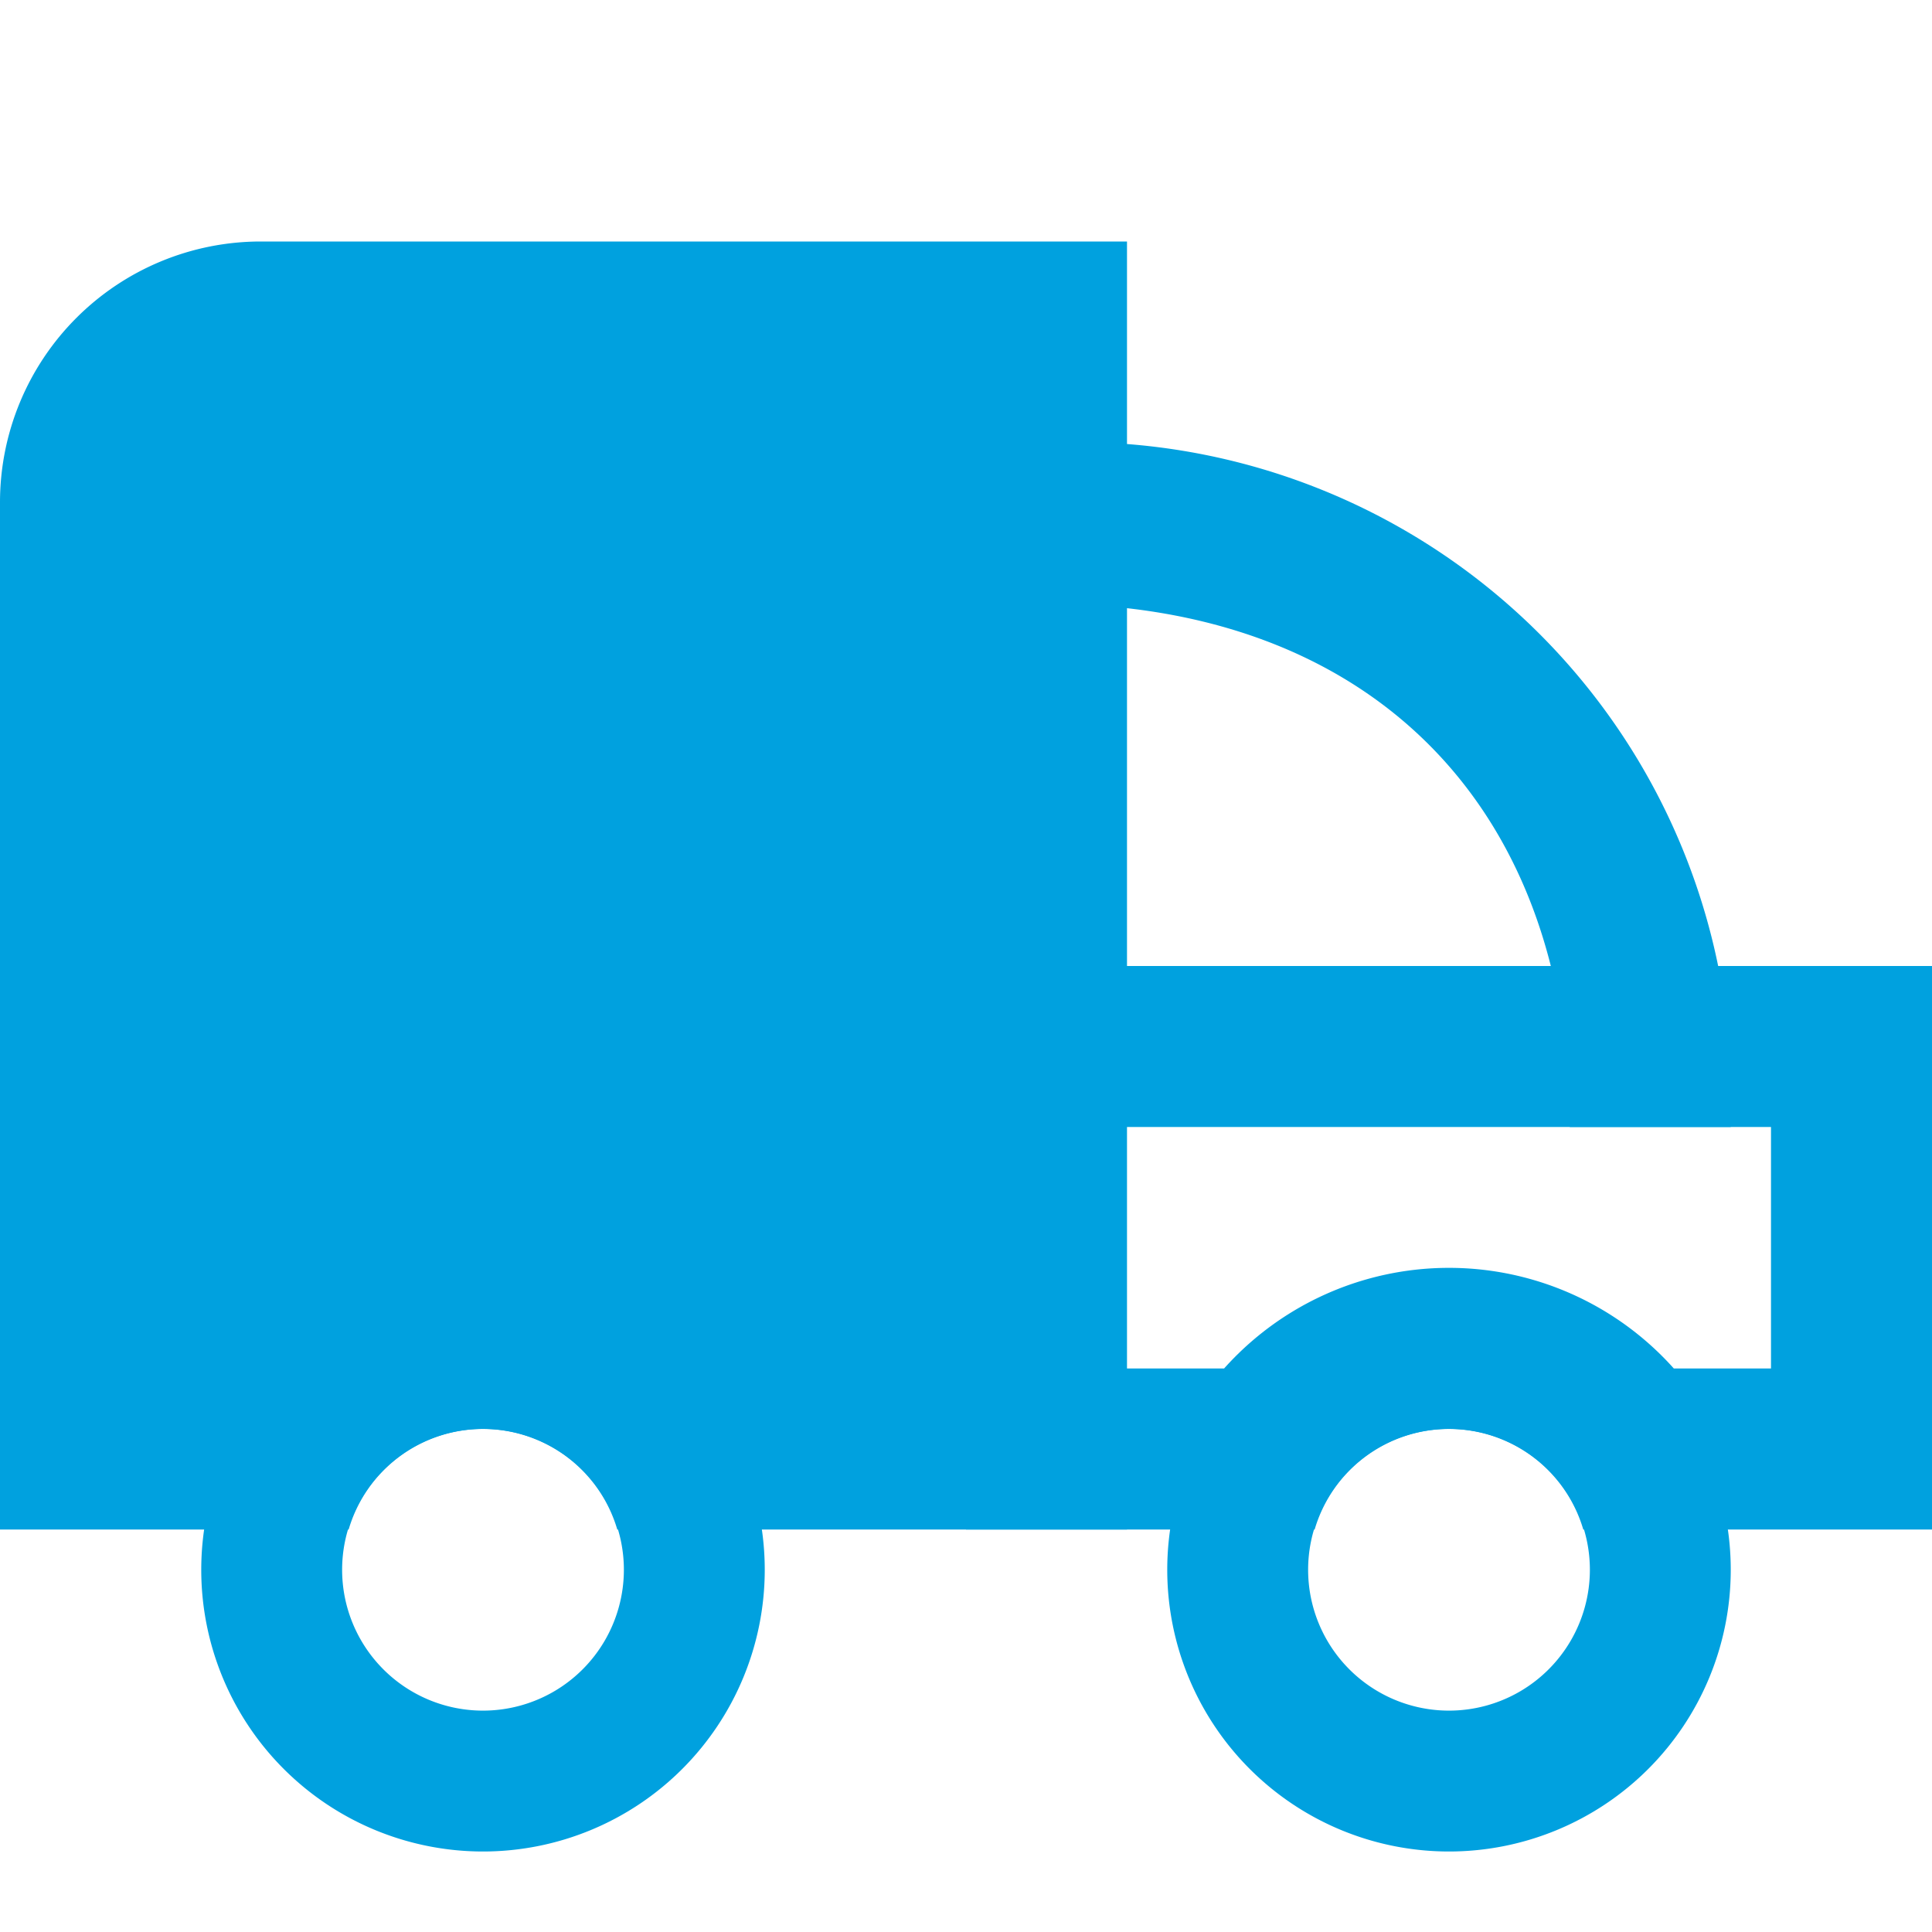 <svg id="f7905435-1486-49b3-baf9-4dca76d453f9" data-name="Layer 1" xmlns="http://www.w3.org/2000/svg" viewBox="0 0 24 24">
  <defs>
    <style>
      .a2024788-efba-4438-b0be-f26b285b4fd6 {
        fill: #00a1df;
      }
    </style>
  </defs>
  <title>Icons</title>
  <g id="d1bd0fc5-aee7-4161-bcfc-9917552a4e20" data-name="truck">
    <path id="3b886d42-d469-4fa8-a176-d1a6f9535320" data-name="&lt;Path&gt;" class="a2024788-efba-4438-b0be-f26b285b4fd6" d="M21.5,14h-2c0-4-2.5-6.5-6.5-6.5v-2A8.138,8.138,0,0,1,21.5,14Z"/>
    <g id="dece99b0-ccfe-46cd-9e08-09c04af070eb" data-name="&lt;Group&gt;">
      <path id="1e109160-3fc6-427d-a960-9408ecfded4d" data-name="&lt;Compound Path&gt;" class="a2024788-efba-4438-b0be-f26b285b4fd6" d="M6,16a3.5,3.5,0,1,0,3.5,3.5A3.5,3.5,0,0,0,6,16Zm0,5.25A1.75,1.75,0,1,1,7.75,19.5,1.75,1.75,0,0,1,6,21.25Z"/>
    </g>
    <g id="0a8baa5b-ca15-44f3-b7a0-e022331802c0" data-name="&lt;Group&gt;">
      <g id="c0230789-57cf-47bc-a80f-830d7c300074" data-name="&lt;Group&gt;">
        <path id="b3ca8f69-77be-4bef-880a-c916143eb129" data-name="&lt;Path&gt;" class="a2024788-efba-4438-b0be-f26b285b4fd6" d="M14,3H3.24A3.24,3.24,0,0,0,0,6.24V19H4.331a1.739,1.739,0,0,1,3.337,0H14Z"/>
      </g>
    </g>
    <g id="e2c8b36e-a3d6-4f64-aece-7314231b6800" data-name="&lt;Group&gt;">
      <path id="ab7af316-2d2b-4ee2-8291-e72c5310f1ec" data-name="&lt;Compound Path&gt;" class="a2024788-efba-4438-b0be-f26b285b4fd6" d="M18,16a3.5,3.5,0,1,0,3.5,3.5A3.5,3.5,0,0,0,18,16Zm0,5.25a1.75,1.75,0,1,1,1.75-1.75A1.75,1.75,0,0,1,18,21.25Z"/>
    </g>
    <g id="589008c7-8e5d-4302-9187-3d291cab846d" data-name="&lt;Group&gt;">
      <path id="08fec5ba-4e9f-4b7f-b673-94d24fdb6a92" data-name="&lt;Compound Path&gt;" class="a2024788-efba-4438-b0be-f26b285b4fd6" d="M22,14v3H20.793a3.746,3.746,0,0,0-5.587,0H13.735l-.429-3H22m2-2H11l1,7h4.331a1.739,1.739,0,0,1,3.337,0H24V12Z"/>
    </g>
  </g>
</svg>
